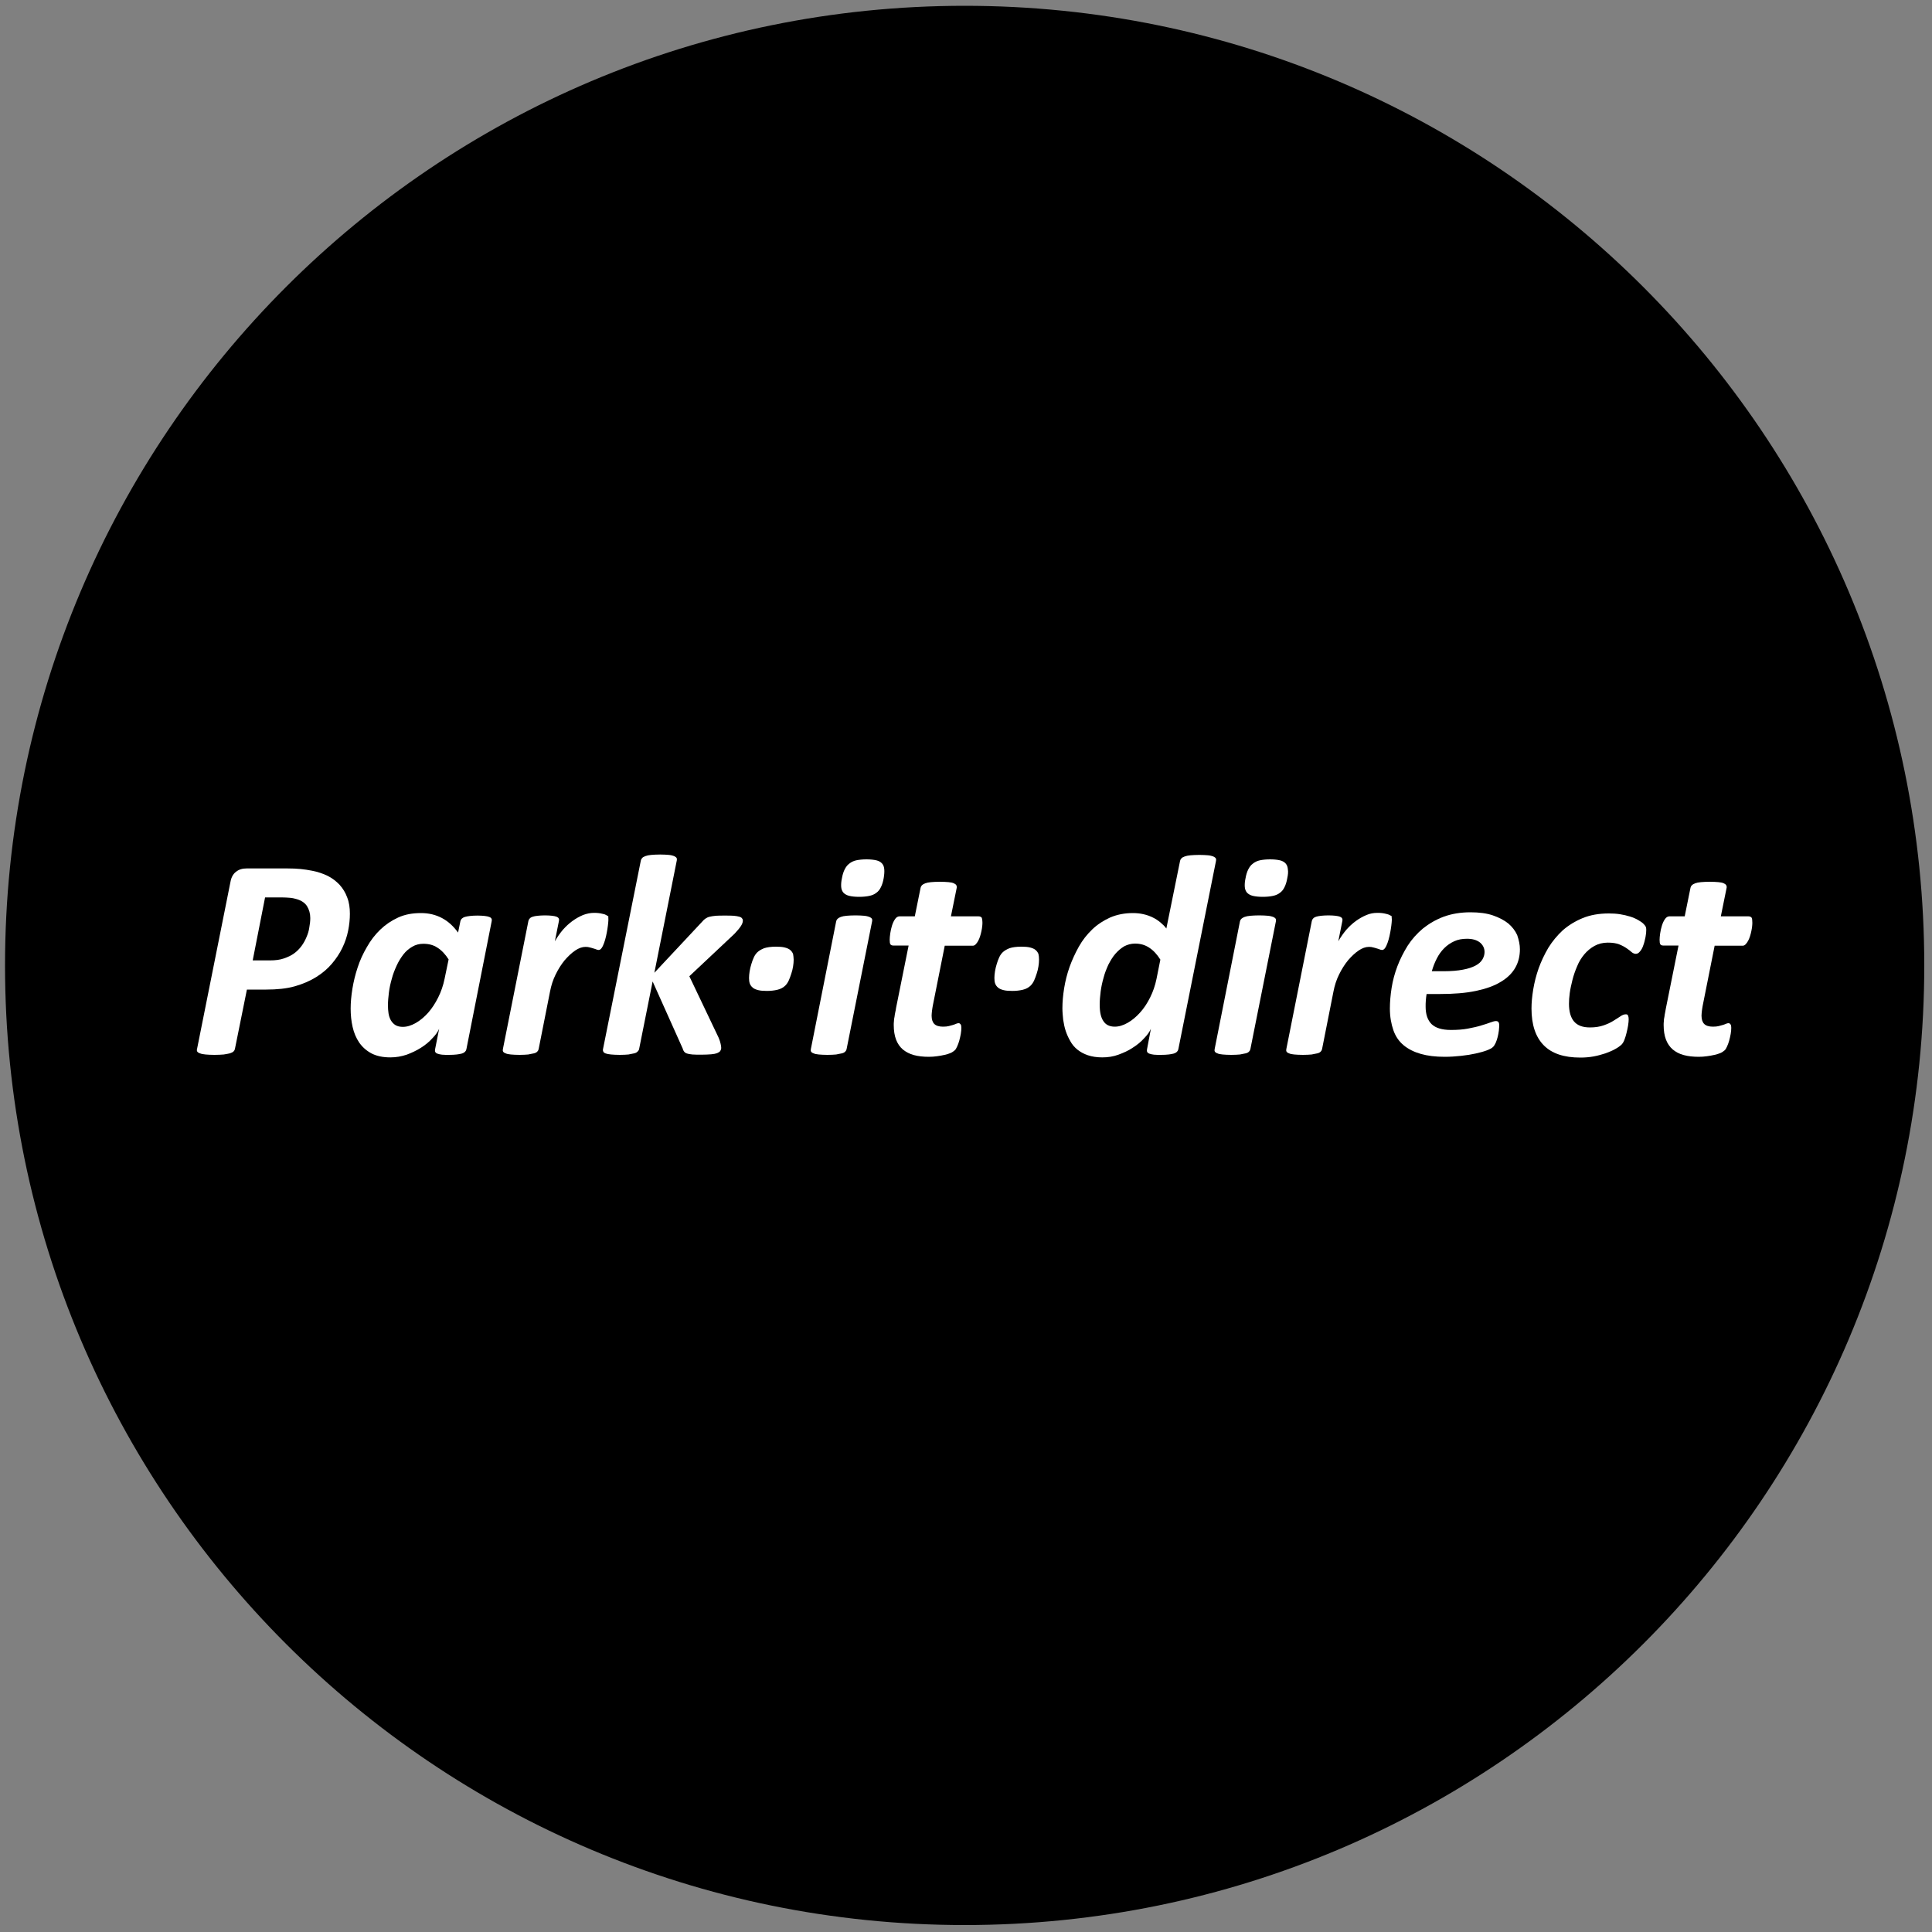 <?xml version="1.0" encoding="utf-8"?>
<!-- Generator: Adobe Illustrator 20.0.0, SVG Export Plug-In . SVG Version: 6.00 Build 0)  -->
<svg version="1.1" id="Layer_1" xmlns="http://www.w3.org/2000/svg" xmlns:xlink="http://www.w3.org/1999/xlink" x="0px" y="0px"
	 width="1000px" height="1000px" viewBox="0 0 1000 1000" style="enable-background:new 0 0 1000 1000;" xml:space="preserve">
<rect x="0" y="0" width="1000" height="1000" fill="#808080" stroke="none"/>
<style type="text/css">
	.st0{fill:#FFFFFF;}
</style>
<g>
	<path d="M499.3,996.4C773.6,996.4,996,774,996,499.7C996,225.4,773.6,3,499.3,3S2.6,225.4,2.6,499.7C2.6,774,225,996.4,499.3,996.4
		"/>
</g>
<g>
	<path class="st0" d="M181.1,473c0,2.8-0.3,5.7-0.9,8.7c-0.6,3-1.6,6-3,8.9c-1.4,2.9-3.2,5.6-5.4,8.2c-2.2,2.6-4.9,4.9-8.1,6.9
		c-3.2,2-6.9,3.6-11.1,4.8c-4.2,1.2-9.2,1.7-14.8,1.7h-10l-6.2,30.7c-0.1,0.5-0.3,0.9-0.7,1.3c-0.4,0.4-1,0.7-1.9,1
		c-0.8,0.2-1.9,0.4-3.2,0.6c-1.3,0.1-2.9,0.2-4.8,0.2c-1.8,0-3.4-0.1-4.6-0.2c-1.2-0.1-2.2-0.3-2.9-0.6c-0.7-0.2-1.2-0.6-1.4-0.9
		c-0.2-0.4-0.3-0.8-0.1-1.4l17.3-86.5c0.4-2.3,1.4-4.1,2.9-5.2c1.5-1.2,3.3-1.7,5.5-1.7h21c2.6,0,4.9,0.1,6.9,0.3c2,0.2,4,0.5,6,0.9
		c3,0.6,5.7,1.5,8.1,2.7c2.4,1.2,4.4,2.8,6.1,4.6c1.7,1.9,3,4,3.9,6.5C180.7,467,181.1,469.8,181.1,473z M160.6,475.2
		c0-2.4-0.6-4.4-1.7-6.2c-1.1-1.7-2.9-2.9-5.3-3.6c-1-0.3-2.2-0.6-3.5-0.7c-1.3-0.1-2.7-0.2-4.3-0.2h-8.6l-6.4,32.6h8.9
		c2.8,0,5.2-0.3,7.2-1c2-0.7,3.8-1.5,5.3-2.6c1.5-1.1,2.8-2.4,3.9-3.9c1.1-1.5,1.9-3,2.6-4.7c0.7-1.6,1.2-3.3,1.4-4.9
		C160.4,478.4,160.6,476.8,160.6,475.2z"/>
	<path class="st0" d="M241.4,543.1c-0.2,1-1,1.8-2.3,2.2c-1.4,0.4-3.6,0.7-6.6,0.7c-1.5,0-2.8,0-3.7-0.1c-1-0.1-1.7-0.3-2.3-0.5
		c-0.6-0.2-1-0.5-1.2-0.9c-0.2-0.4-0.2-0.8-0.1-1.4l2.1-10.6c-0.7,1.6-1.9,3.3-3.6,5c-1.6,1.8-3.6,3.4-5.8,4.8
		c-2.2,1.4-4.7,2.6-7.4,3.6c-2.7,0.9-5.5,1.4-8.4,1.4c-4,0-7.2-0.7-9.9-2.1c-2.6-1.4-4.7-3.3-6.3-5.6c-1.6-2.4-2.7-5-3.4-8.1
		s-1-6.2-1-9.5c0-3.1,0.3-6.5,0.9-10.2c0.6-3.7,1.5-7.4,2.7-11c1.2-3.7,2.8-7.2,4.8-10.6c1.9-3.4,4.2-6.4,6.9-9
		c2.7-2.6,5.8-4.7,9.3-6.3c3.5-1.6,7.4-2.3,11.8-2.3c4.1,0,7.7,0.9,10.9,2.6c3.2,1.7,5.9,4.2,8.3,7.5l1.2-5.9c0.2-1,1-1.8,2.3-2.2
		c1.4-0.4,3.6-0.7,6.6-0.7c1.5,0,2.7,0.1,3.7,0.2c1,0.1,1.8,0.3,2.3,0.5c0.6,0.2,1,0.5,1.2,0.9c0.2,0.4,0.2,0.8,0.1,1.3L241.4,543.1
		z M232.2,496.6c-1.7-2.7-3.7-4.8-5.8-6.1c-2.1-1.4-4.5-2-7.3-2c-2.1,0-4,0.5-5.7,1.5c-1.7,1-3.3,2.3-4.6,4
		c-1.3,1.7-2.5,3.6-3.5,5.8c-1,2.2-1.9,4.4-2.5,6.8c-0.7,2.4-1.2,4.7-1.5,7.1c-0.3,2.4-0.5,4.6-0.5,6.6c0,1.5,0.1,2.9,0.3,4.2
		s0.6,2.5,1.2,3.6c0.6,1,1.4,1.9,2.4,2.5c1,0.6,2.3,0.9,3.8,0.9c2.2,0,4.4-0.7,6.7-2c2.3-1.3,4.4-3.1,6.4-5.3c2-2.3,3.7-4.9,5.2-7.9
		c1.5-3,2.6-6.2,3.3-9.6L232.2,496.6z"/>
	<path class="st0" d="M314.9,475.8c0,0.3,0,1-0.1,1.9c-0.1,0.9-0.2,1.9-0.4,3.1c-0.2,1.2-0.4,2.4-0.7,3.7c-0.3,1.3-0.6,2.4-1,3.5
		c-0.4,1.1-0.8,2-1.3,2.7c-0.5,0.7-1,1-1.5,1c-0.4,0-0.9-0.1-1.3-0.3c-0.4-0.2-0.9-0.3-1.5-0.5c-0.5-0.2-1.1-0.3-1.8-0.5
		c-0.6-0.2-1.4-0.3-2.2-0.3c-1.7,0-3.5,0.6-5.4,1.9c-1.9,1.3-3.7,3-5.5,5.1c-1.7,2.1-3.3,4.6-4.6,7.3c-1.4,2.8-2.3,5.7-2.9,8.8
		l-5.9,29.8c-0.1,0.5-0.3,0.9-0.7,1.3s-0.9,0.7-1.7,0.9c-0.8,0.2-1.8,0.4-3,0.6c-1.2,0.1-2.7,0.2-4.5,0.2c-1.8,0-3.3-0.1-4.5-0.2
		c-1.2-0.1-2.1-0.3-2.7-0.6c-0.7-0.2-1.1-0.6-1.3-0.9c-0.2-0.4-0.2-0.8-0.1-1.3l13.2-66.3c0.1-0.5,0.3-0.9,0.7-1.3
		c0.3-0.4,0.9-0.7,1.5-0.9s1.5-0.4,2.6-0.5c1.1-0.1,2.3-0.2,3.8-0.2c1.5,0,2.8,0.1,3.7,0.2c1,0.1,1.7,0.3,2.3,0.5
		c0.5,0.2,0.9,0.5,1.1,0.9c0.2,0.4,0.2,0.8,0.1,1.3l-2.1,10.5c1.2-2.1,2.6-4.1,4.1-5.9c1.6-1.8,3.2-3.3,5-4.6
		c1.8-1.3,3.6-2.3,5.5-3.1c1.9-0.7,3.7-1.1,5.6-1.1c0.7,0,1.5,0,2.3,0.1c0.8,0.1,1.5,0.2,2.2,0.4c0.7,0.1,1.3,0.3,1.8,0.6
		s0.9,0.5,1.2,0.7C314.8,474.6,314.9,475.1,314.9,475.8z"/>
	<path class="st0" d="M384.5,476.5c0,0.8-0.3,1.7-1,2.8c-0.7,1.1-1.8,2.4-3.3,4l-23.4,22l15.2,31.9c0.5,1.2,0.8,2.2,1,3.1
		c0.2,0.9,0.3,1.6,0.3,2.1c0,0.6-0.2,1.1-0.5,1.6c-0.3,0.4-0.9,0.8-1.6,1.1c-0.8,0.3-1.8,0.5-3.1,0.6c-1.3,0.1-3,0.2-4.9,0.2
		c-2,0-3.6,0-4.8-0.1c-1.2-0.1-2.2-0.3-2.8-0.5c-0.7-0.2-1.2-0.6-1.5-1c-0.3-0.4-0.6-0.9-0.7-1.5L337.8,508l-7,35
		c-0.1,0.5-0.4,0.9-0.8,1.3s-0.9,0.7-1.7,0.9c-0.8,0.2-1.8,0.4-3,0.6c-1.2,0.1-2.7,0.2-4.5,0.2c-1.8,0-3.3-0.1-4.5-0.2
		c-1.2-0.1-2.1-0.3-2.7-0.5c-0.6-0.2-1.1-0.5-1.3-0.9s-0.3-0.8-0.2-1.3l19.6-97.7c0.1-0.5,0.3-0.9,0.7-1.3c0.3-0.4,0.9-0.7,1.7-1
		c0.8-0.3,1.8-0.5,3-0.6c1.2-0.1,2.7-0.2,4.6-0.2c1.8,0,3.3,0.1,4.5,0.2c1.2,0.1,2.1,0.4,2.7,0.6c0.6,0.3,1.1,0.6,1.3,1
		c0.2,0.4,0.2,0.8,0.1,1.3l-11.6,58.1l24.8-26.5c0.5-0.6,1-1.1,1.6-1.5c0.6-0.4,1.3-0.8,2.2-1c0.9-0.2,2-0.4,3.2-0.5
		c1.3-0.1,2.8-0.1,4.7-0.1c1.8,0,3.4,0,4.6,0.1c1.2,0.1,2.2,0.3,2.9,0.5c0.7,0.2,1.2,0.5,1.4,0.9
		C384.4,475.7,384.5,476.1,384.5,476.5z"/>
	<path class="st0" d="M410.8,496.7c0,1.1-0.1,2.3-0.3,3.5c-0.2,1.3-0.5,2.5-0.9,3.7c-0.4,1.2-0.8,2.4-1.3,3.5
		c-0.5,1.1-1.1,2-1.8,2.7c-1,1-2.4,1.8-4.1,2.2c-1.7,0.4-3.5,0.6-5.4,0.6c-1.8,0-3.3-0.1-4.5-0.4c-1.2-0.3-2.2-0.7-2.9-1.3
		c-0.7-0.6-1.2-1.3-1.5-2.1c-0.3-0.8-0.4-1.8-0.4-2.9c0-1,0.1-2.1,0.3-3.4s0.5-2.5,0.9-3.8c0.4-1.3,0.8-2.5,1.3-3.5
		c0.5-1.1,1.1-1.9,1.7-2.5c0.9-0.9,2.1-1.6,3.6-2.2c1.5-0.5,3.5-0.8,6.1-0.8c1.8,0,3.3,0.1,4.5,0.4c1.2,0.3,2.2,0.7,2.9,1.3
		c0.7,0.6,1.2,1.3,1.5,2.1C410.6,494.6,410.8,495.6,410.8,496.7z"/>
	<path class="st0" d="M438.2,543c-0.1,0.5-0.3,0.9-0.7,1.3s-0.9,0.7-1.7,0.9c-0.8,0.2-1.8,0.4-3,0.6c-1.2,0.1-2.7,0.2-4.5,0.2
		c-1.8,0-3.3-0.1-4.5-0.2c-1.2-0.1-2.1-0.3-2.7-0.6c-0.7-0.2-1.1-0.6-1.3-0.9c-0.2-0.4-0.2-0.8-0.1-1.3l13.1-66.1
		c0.1-0.5,0.3-0.9,0.7-1.3s0.9-0.7,1.7-1c0.8-0.3,1.8-0.5,3-0.6c1.2-0.1,2.7-0.2,4.6-0.2c1.8,0,3.3,0.1,4.5,0.2
		c1.2,0.1,2.1,0.4,2.7,0.6c0.7,0.3,1.1,0.6,1.3,1c0.2,0.4,0.2,0.8,0.1,1.3L438.2,543z M457.4,454.5c-0.3,1.8-0.8,3.4-1.4,4.6
		c-0.6,1.3-1.4,2.3-2.4,3c-1,0.8-2.2,1.3-3.6,1.6c-1.4,0.3-3.2,0.5-5.3,0.5c-2.1,0-3.8-0.2-5.1-0.5c-1.3-0.3-2.3-0.9-3-1.6
		c-0.7-0.8-1.1-1.8-1.2-3c-0.1-1.3,0-2.8,0.4-4.6c0.3-1.8,0.8-3.3,1.4-4.5c0.6-1.2,1.4-2.3,2.4-3c1-0.8,2.2-1.4,3.6-1.7
		c1.4-0.3,3.2-0.5,5.3-0.5c2.1,0,3.8,0.2,5.1,0.5c1.3,0.3,2.3,0.9,3,1.7c0.7,0.8,1,1.8,1.1,3C457.8,451.2,457.7,452.7,457.4,454.5z"
		/>
	<path class="st0" d="M508.5,477.5c0,0.5,0,1.1-0.1,1.9c-0.1,0.8-0.2,1.6-0.4,2.5s-0.4,1.8-0.7,2.7s-0.6,1.7-1,2.4
		c-0.4,0.7-0.8,1.3-1.3,1.8c-0.5,0.5-1,0.7-1.5,0.7H489l-6.2,31.1c-0.1,0.7-0.3,1.6-0.4,2.6c-0.1,1-0.2,1.8-0.2,2.5
		c0,2,0.5,3.4,1.4,4.3c0.9,0.9,2.4,1.4,4.5,1.4c1.2,0,2.2-0.1,3-0.3c0.8-0.2,1.6-0.4,2.2-0.6c0.6-0.2,1.2-0.4,1.6-0.6
		c0.4-0.2,0.9-0.3,1.3-0.3s0.7,0.2,1,0.6s0.4,1,0.4,1.8c0,0.9-0.1,2-0.3,3.2s-0.5,2.3-0.8,3.5c-0.3,1.1-0.7,2.1-1.1,3
		c-0.4,0.9-0.8,1.6-1.3,2s-1.1,0.9-2,1.3c-0.9,0.4-1.9,0.7-3.2,1c-1.2,0.3-2.5,0.5-3.9,0.7c-1.4,0.2-2.8,0.3-4.2,0.3
		c-3,0-5.6-0.3-7.8-0.9s-4.1-1.6-5.7-2.9c-1.5-1.3-2.7-3-3.5-5.1c-0.8-2.1-1.2-4.6-1.2-7.6c0-0.5,0-1.2,0.1-1.9
		c0-0.7,0.1-1.5,0.3-2.3c0.1-0.8,0.2-1.6,0.4-2.4s0.3-1.5,0.4-2.2l6.5-32.3h-8c-0.6,0-1.1-0.2-1.4-0.6c-0.3-0.4-0.4-1.2-0.4-2.4
		c0-0.8,0.1-1.9,0.3-3.3c0.2-1.4,0.5-2.7,0.9-4c0.4-1.3,0.9-2.4,1.6-3.4c0.6-0.9,1.4-1.4,2.3-1.4h7.9l3-14.8
		c0.1-0.5,0.3-0.9,0.7-1.3c0.4-0.4,0.9-0.7,1.7-1c0.8-0.3,1.8-0.5,3-0.6c1.2-0.1,2.7-0.2,4.6-0.2c1.8,0,3.3,0.1,4.5,0.2
		c1.2,0.1,2.1,0.3,2.7,0.6c0.6,0.3,1.1,0.6,1.3,1c0.2,0.4,0.3,0.8,0.2,1.3l-3,14.8h14.3c0.8,0,1.4,0.3,1.7,0.8
		C508.3,475.6,508.5,476.4,508.5,477.5z"/>
	<path class="st0" d="M537.8,496.7c0,1.1-0.1,2.3-0.3,3.5c-0.2,1.3-0.5,2.5-0.9,3.7c-0.4,1.2-0.8,2.4-1.3,3.5
		c-0.5,1.1-1.1,2-1.8,2.7c-1,1-2.4,1.8-4.1,2.2c-1.7,0.4-3.5,0.6-5.4,0.6c-1.8,0-3.3-0.1-4.5-0.4c-1.2-0.3-2.2-0.7-2.9-1.3
		c-0.7-0.6-1.2-1.3-1.5-2.1c-0.3-0.8-0.4-1.8-0.4-2.9c0-1,0.1-2.1,0.3-3.4s0.5-2.5,0.9-3.8c0.4-1.3,0.8-2.5,1.3-3.5
		c0.5-1.1,1.1-1.9,1.7-2.5c0.9-0.9,2.1-1.6,3.6-2.2c1.5-0.5,3.5-0.8,6.1-0.8c1.8,0,3.3,0.1,4.5,0.4c1.2,0.3,2.2,0.7,2.9,1.3
		c0.7,0.6,1.2,1.3,1.5,2.1C537.7,494.6,537.8,495.6,537.8,496.7z"/>
	<path class="st0" d="M609.9,543.1c-0.2,1-1,1.8-2.3,2.2c-1.4,0.4-3.6,0.7-6.6,0.7c-1.5,0-2.8,0-3.7-0.1c-1-0.1-1.7-0.3-2.3-0.5
		s-1-0.5-1.2-0.9c-0.2-0.4-0.2-0.8-0.1-1.4l2-10.6c-0.7,1.6-1.9,3.3-3.6,5c-1.6,1.8-3.6,3.4-5.8,4.8c-2.2,1.5-4.7,2.6-7.4,3.6
		s-5.5,1.4-8.4,1.4c-2.8,0-5.3-0.4-7.4-1.1s-3.9-1.7-5.4-2.9s-2.8-2.7-3.7-4.4c-1-1.7-1.8-3.5-2.4-5.3s-1-3.8-1.3-5.8
		c-0.2-2-0.4-4-0.4-5.9c0-3.2,0.3-6.7,0.9-10.4c0.6-3.7,1.5-7.3,2.8-11c1.3-3.6,2.9-7.1,4.8-10.5c1.9-3.4,4.2-6.3,6.9-8.9
		c2.7-2.6,5.8-4.6,9.3-6.2c3.5-1.5,7.4-2.3,11.8-2.3c1.9,0,3.8,0.2,5.5,0.6c1.8,0.4,3.4,1,4.8,1.7c1.5,0.7,2.8,1.6,4,2.6
		c1.2,1,2.2,2,3,3.1l7.1-35c0.1-0.5,0.3-0.9,0.7-1.3c0.3-0.4,0.9-0.7,1.7-1c0.8-0.3,1.8-0.5,3-0.6c1.2-0.1,2.7-0.2,4.6-0.2
		c1.8,0,3.3,0.1,4.5,0.2c1.2,0.1,2.1,0.4,2.7,0.6c0.6,0.3,1.1,0.6,1.3,1c0.2,0.4,0.2,0.8,0.1,1.3L609.9,543.1z M600.6,496.7
		c-1.7-2.7-3.6-4.8-5.8-6.2c-2.1-1.4-4.5-2.1-7.3-2.1c-2,0-3.9,0.5-5.6,1.4c-1.7,1-3.2,2.3-4.6,3.9c-1.4,1.6-2.5,3.5-3.6,5.6
		c-1,2.2-1.9,4.4-2.5,6.8c-0.7,2.4-1.2,4.8-1.5,7.1c-0.3,2.4-0.5,4.6-0.5,6.8c0,3.8,0.6,6.6,1.9,8.5c1.2,1.9,3.2,2.9,5.9,2.9
		c2.2,0,4.4-0.7,6.7-2c2.3-1.3,4.4-3.1,6.4-5.3c2-2.2,3.7-4.8,5.2-7.8c1.5-3,2.6-6.2,3.3-9.6L600.6,496.7z"/>
	<path class="st0" d="M647.2,543c-0.1,0.5-0.3,0.9-0.7,1.3s-0.9,0.7-1.7,0.9c-0.8,0.2-1.8,0.4-3,0.6c-1.2,0.1-2.7,0.2-4.5,0.2
		c-1.8,0-3.3-0.1-4.5-0.2c-1.2-0.1-2.1-0.3-2.7-0.6c-0.7-0.2-1.1-0.6-1.3-0.9c-0.2-0.4-0.2-0.8-0.1-1.3l13.1-66.1
		c0.1-0.5,0.3-0.9,0.7-1.3s0.9-0.7,1.7-1c0.8-0.3,1.8-0.5,3-0.6c1.2-0.1,2.7-0.2,4.6-0.2c1.8,0,3.3,0.1,4.5,0.2
		c1.2,0.1,2.1,0.4,2.7,0.6c0.7,0.3,1.1,0.6,1.3,1c0.2,0.4,0.2,0.8,0.1,1.3L647.2,543z M666.3,454.5c-0.3,1.8-0.8,3.4-1.4,4.6
		c-0.6,1.3-1.4,2.3-2.4,3c-1,0.8-2.2,1.3-3.6,1.6c-1.4,0.3-3.2,0.5-5.3,0.5c-2.1,0-3.8-0.2-5.1-0.5c-1.3-0.3-2.3-0.9-3-1.6
		c-0.7-0.8-1.1-1.8-1.2-3c-0.1-1.3,0-2.8,0.4-4.6c0.3-1.8,0.8-3.3,1.4-4.5c0.6-1.2,1.4-2.3,2.4-3c1-0.8,2.2-1.4,3.6-1.7
		c1.4-0.3,3.2-0.5,5.3-0.5c2.1,0,3.8,0.2,5.1,0.5c1.3,0.3,2.3,0.9,3,1.7c0.7,0.8,1,1.8,1.1,3C666.8,451.2,666.7,452.7,666.3,454.5z"
		/>
	<path class="st0" d="M720.4,475.8c0,0.3,0,1-0.1,1.9c-0.1,0.9-0.2,1.9-0.4,3.1c-0.2,1.2-0.4,2.4-0.7,3.7c-0.3,1.3-0.6,2.4-1,3.5
		c-0.4,1.1-0.8,2-1.3,2.7c-0.5,0.7-1,1-1.5,1c-0.4,0-0.9-0.1-1.3-0.3c-0.4-0.2-0.9-0.3-1.5-0.5c-0.5-0.2-1.1-0.3-1.8-0.5
		c-0.6-0.2-1.4-0.3-2.2-0.3c-1.7,0-3.5,0.6-5.4,1.9c-1.9,1.3-3.7,3-5.5,5.1c-1.7,2.1-3.3,4.6-4.6,7.3c-1.4,2.8-2.3,5.7-2.9,8.8
		l-5.9,29.8c-0.1,0.5-0.3,0.9-0.7,1.3s-0.9,0.7-1.7,0.9c-0.8,0.2-1.8,0.4-3,0.6c-1.2,0.1-2.7,0.2-4.5,0.2c-1.8,0-3.3-0.1-4.5-0.2
		c-1.2-0.1-2.1-0.3-2.7-0.6c-0.7-0.2-1.1-0.6-1.3-0.9c-0.2-0.4-0.2-0.8-0.1-1.3l13.2-66.3c0.1-0.5,0.3-0.9,0.7-1.3
		c0.3-0.4,0.9-0.7,1.5-0.9c0.7-0.2,1.5-0.4,2.6-0.5c1.1-0.1,2.3-0.2,3.8-0.2c1.5,0,2.8,0.1,3.7,0.2c1,0.1,1.7,0.3,2.3,0.5
		c0.5,0.2,0.9,0.5,1.1,0.9c0.2,0.4,0.2,0.8,0.1,1.3l-2.1,10.5c1.2-2.1,2.6-4.1,4.1-5.9c1.6-1.8,3.2-3.3,5-4.6
		c1.8-1.3,3.6-2.3,5.5-3.1s3.7-1.1,5.6-1.1c0.7,0,1.5,0,2.3,0.1c0.8,0.1,1.5,0.2,2.2,0.4s1.3,0.3,1.8,0.6c0.5,0.2,0.9,0.5,1.2,0.7
		C720.2,474.6,720.4,475.1,720.4,475.8z"/>
	<path class="st0" d="M786.7,491.3c0,3.6-0.8,6.8-2.4,9.6c-1.6,2.8-4.1,5.3-7.5,7.3c-3.4,2.1-7.7,3.6-12.9,4.7
		c-5.2,1.1-11.4,1.6-18.7,1.6h-6.8c-0.2,1.1-0.3,2.3-0.4,3.4c-0.1,1.1-0.1,2.1-0.1,3.1c0,4,1,7,3.1,9.1c2.1,2,5.4,3,10,3
		c3.3,0,6.2-0.2,8.8-0.7c2.6-0.5,4.9-1,6.8-1.6c2-0.6,3.6-1.1,4.9-1.6c1.3-0.5,2.2-0.7,2.8-0.7s1,0.2,1.3,0.5
		c0.2,0.3,0.4,0.9,0.4,1.6c0,0.8-0.1,1.8-0.2,2.9c-0.1,1.1-0.4,2.2-0.6,3.2c-0.3,1.1-0.6,2.1-1,3c-0.4,0.9-0.9,1.7-1.4,2.2
		c-0.6,0.6-1.7,1.2-3.3,1.8c-1.6,0.6-3.5,1.1-5.7,1.6c-2.2,0.5-4.7,0.9-7.5,1.2c-2.8,0.3-5.6,0.5-8.5,0.5c-4.8,0-8.9-0.5-12.4-1.5
		c-3.5-1-6.5-2.5-8.9-4.5c-2.4-2-4.2-4.6-5.3-7.8s-1.8-6.9-1.8-11.2c0-3.3,0.3-6.9,0.9-10.7c0.6-3.8,1.6-7.5,3-11.2
		c1.4-3.7,3.2-7.2,5.3-10.6c2.2-3.4,4.8-6.3,7.9-8.9c3.1-2.5,6.7-4.6,10.7-6.1c4.1-1.5,8.7-2.3,13.9-2.3c4.5,0,8.4,0.5,11.6,1.6
		c3.2,1.1,5.9,2.5,8,4.2c2.1,1.8,3.6,3.8,4.6,6C786.2,486.7,786.7,489,786.7,491.3z M768.4,492.8c0-2-0.8-3.6-2.3-4.9
		c-1.6-1.3-3.8-2-6.8-2c-2.5,0-4.7,0.4-6.6,1.3c-2,0.9-3.7,2.1-5.2,3.6c-1.5,1.5-2.8,3.3-3.8,5.3c-1.1,2.1-1.9,4.2-2.6,6.6h6.2
		c4,0,7.3-0.3,9.9-0.8c2.7-0.5,4.8-1.2,6.5-2.1s2.8-1.9,3.6-3.2C768,495.4,768.4,494.1,768.4,492.8z"/>
	<path class="st0" d="M852.1,481.2c0,1.1-0.1,2.4-0.4,3.9c-0.3,1.4-0.6,2.8-1.1,4.1c-0.4,1.3-1,2.4-1.7,3.2
		c-0.7,0.9-1.4,1.3-2.2,1.3c-0.7,0-1.5-0.3-2.2-0.9c-0.7-0.6-1.5-1.3-2.6-2c-1-0.7-2.3-1.4-3.8-2c-1.5-0.6-3.5-0.9-5.9-0.9
		c-2.6,0-4.9,0.6-6.9,1.7c-2,1.1-3.8,2.6-5.3,4.4c-1.5,1.8-2.8,3.9-3.7,6.2c-1,2.3-1.8,4.6-2.4,7c-0.6,2.4-1.1,4.6-1.4,6.8
		c-0.3,2.2-0.4,4-0.4,5.6c0,4,0.9,7.1,2.6,9.1c1.8,2.1,4.5,3.1,8.3,3.1c2.8,0,5.1-0.4,7.1-1.1c2-0.7,3.7-1.5,5.1-2.4
		c1.4-0.9,2.6-1.6,3.6-2.3c1-0.7,1.9-1,2.8-1c0.5,0,0.9,0.2,1.1,0.7s0.3,1.1,0.3,1.9c0,0.8-0.1,1.9-0.3,3.2
		c-0.2,1.3-0.5,2.5-0.8,3.8c-0.3,1.3-0.7,2.5-1.1,3.6c-0.4,1.1-1,2-1.6,2.6c-0.7,0.6-1.7,1.4-3.2,2.2c-1.4,0.8-3.1,1.5-5,2.2
		c-1.9,0.6-3.9,1.2-6.1,1.6c-2.2,0.4-4.5,0.6-6.9,0.6c-8.5,0-14.8-2.1-19-6.4c-4.2-4.3-6.3-10.6-6.3-19c0-3,0.3-6.3,0.9-9.9
		c0.6-3.6,1.5-7.2,2.8-10.9c1.3-3.6,3-7.2,5-10.6c2.1-3.4,4.6-6.4,7.5-9.1c3-2.6,6.4-4.7,10.3-6.3c3.9-1.6,8.4-2.4,13.5-2.4
		c2,0,3.9,0.1,5.8,0.4s3.6,0.7,5.2,1.2c1.6,0.5,3,1.1,4.2,1.8c1.2,0.7,2.1,1.3,2.7,1.9c0.6,0.6,1,1.1,1.2,1.5
		C852,480,852.1,480.5,852.1,481.2z"/>
	<path class="st0" d="M907,477.5c0,0.5,0,1.1-0.1,1.9c-0.1,0.8-0.2,1.6-0.4,2.5c-0.2,0.9-0.4,1.8-0.7,2.7s-0.6,1.7-1,2.4
		c-0.4,0.7-0.8,1.3-1.3,1.8c-0.5,0.5-1,0.7-1.5,0.7h-14.5l-6.2,31.1c-0.1,0.7-0.3,1.6-0.4,2.6c-0.1,1-0.2,1.8-0.2,2.5
		c0,2,0.5,3.4,1.4,4.3c0.9,0.9,2.4,1.4,4.5,1.4c1.2,0,2.2-0.1,3-0.3c0.8-0.2,1.6-0.4,2.2-0.6c0.6-0.2,1.2-0.4,1.6-0.6
		c0.4-0.2,0.9-0.3,1.3-0.3c0.4,0,0.7,0.2,1,0.6c0.3,0.4,0.4,1,0.4,1.8c0,0.9-0.1,2-0.3,3.2c-0.2,1.2-0.5,2.3-0.8,3.5
		c-0.3,1.1-0.7,2.1-1.1,3c-0.4,0.9-0.8,1.6-1.3,2s-1.1,0.9-2,1.3c-0.9,0.4-1.9,0.7-3.2,1c-1.2,0.3-2.5,0.5-3.9,0.7
		c-1.4,0.2-2.8,0.3-4.2,0.3c-3,0-5.6-0.3-7.8-0.9c-2.3-0.6-4.1-1.6-5.7-2.9c-1.5-1.3-2.7-3-3.5-5.1c-0.8-2.1-1.2-4.6-1.2-7.6
		c0-0.5,0-1.2,0.1-1.9c0-0.7,0.1-1.5,0.3-2.3c0.1-0.8,0.2-1.6,0.4-2.4c0.1-0.8,0.3-1.5,0.4-2.2l6.5-32.3h-8c-0.6,0-1.1-0.2-1.4-0.6
		c-0.3-0.4-0.4-1.2-0.4-2.4c0-0.8,0.1-1.9,0.3-3.3c0.2-1.4,0.5-2.7,0.9-4c0.4-1.3,0.9-2.4,1.6-3.4c0.6-0.9,1.4-1.4,2.3-1.4h7.9
		l3-14.8c0.1-0.5,0.3-0.9,0.7-1.3c0.4-0.4,0.9-0.7,1.7-1c0.8-0.3,1.8-0.5,3-0.6c1.2-0.1,2.7-0.2,4.6-0.2c1.8,0,3.3,0.1,4.5,0.2
		c1.2,0.1,2.1,0.3,2.7,0.6c0.6,0.3,1.1,0.6,1.3,1c0.2,0.4,0.3,0.8,0.2,1.3l-3,14.8h14.3c0.8,0,1.4,0.3,1.7,0.8
		C906.9,475.6,907,476.4,907,477.5z"/>
</g>
</svg>
